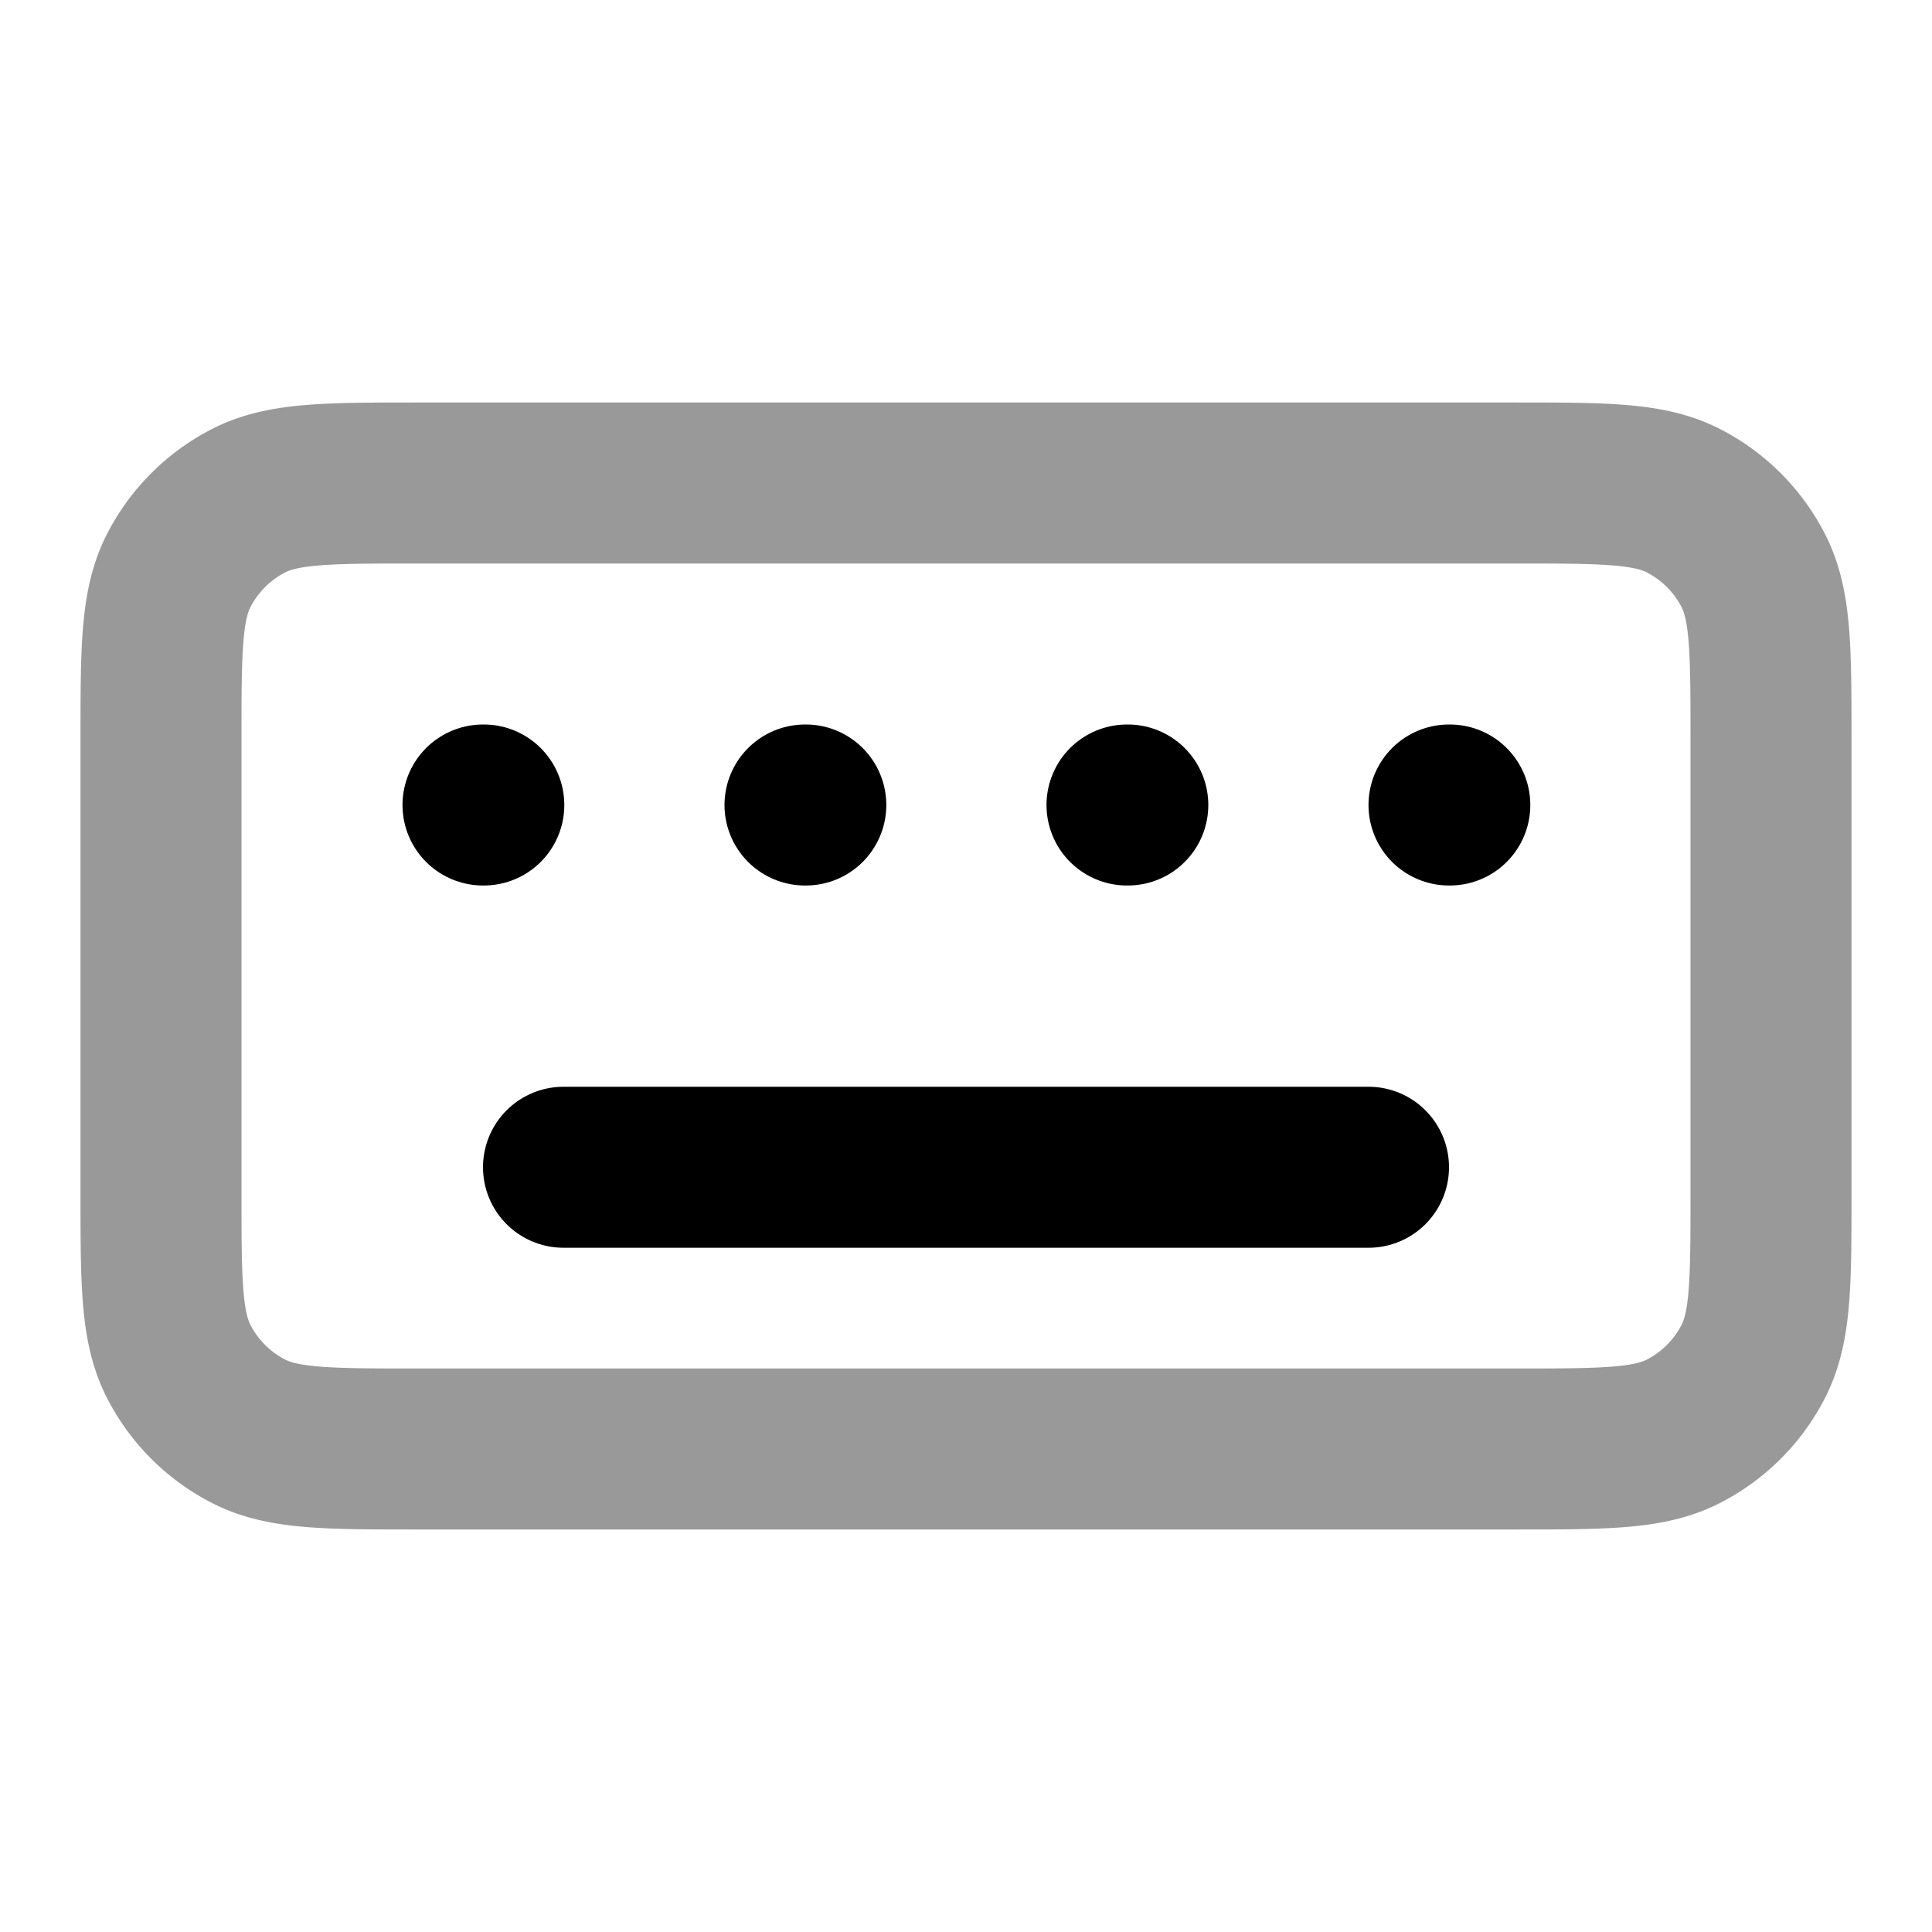 <svg fill="none" xmlns="http://www.w3.org/2000/svg" viewBox="0 0 24 24"><path opacity=".4" d="M2 9.2c0-1.12 0-1.68.218-2.108a2 2 0 0 1 .874-.874C3.52 6 4.08 6 5.2 6h13.6c1.12 0 1.68 0 2.108.218a2 2 0 0 1 .874.874C22 7.52 22 8.08 22 9.2v5.6c0 1.12 0 1.68-.218 2.108a2 2 0 0 1-.874.874C20.48 18 19.92 18 18.8 18H5.2c-1.12 0-1.68 0-2.108-.218a2 2 0 0 1-.874-.874C2 16.48 2 15.92 2 14.8V9.2Z" stroke="currentColor" stroke-width="2" stroke-linecap="round" stroke-linejoin="round"/><path d="M7 14.5h10M6 10h.01M10 10h.01M14 10h.01M18 10h.01" stroke="currentColor" stroke-width="2" stroke-linecap="round" stroke-linejoin="round"/></svg>